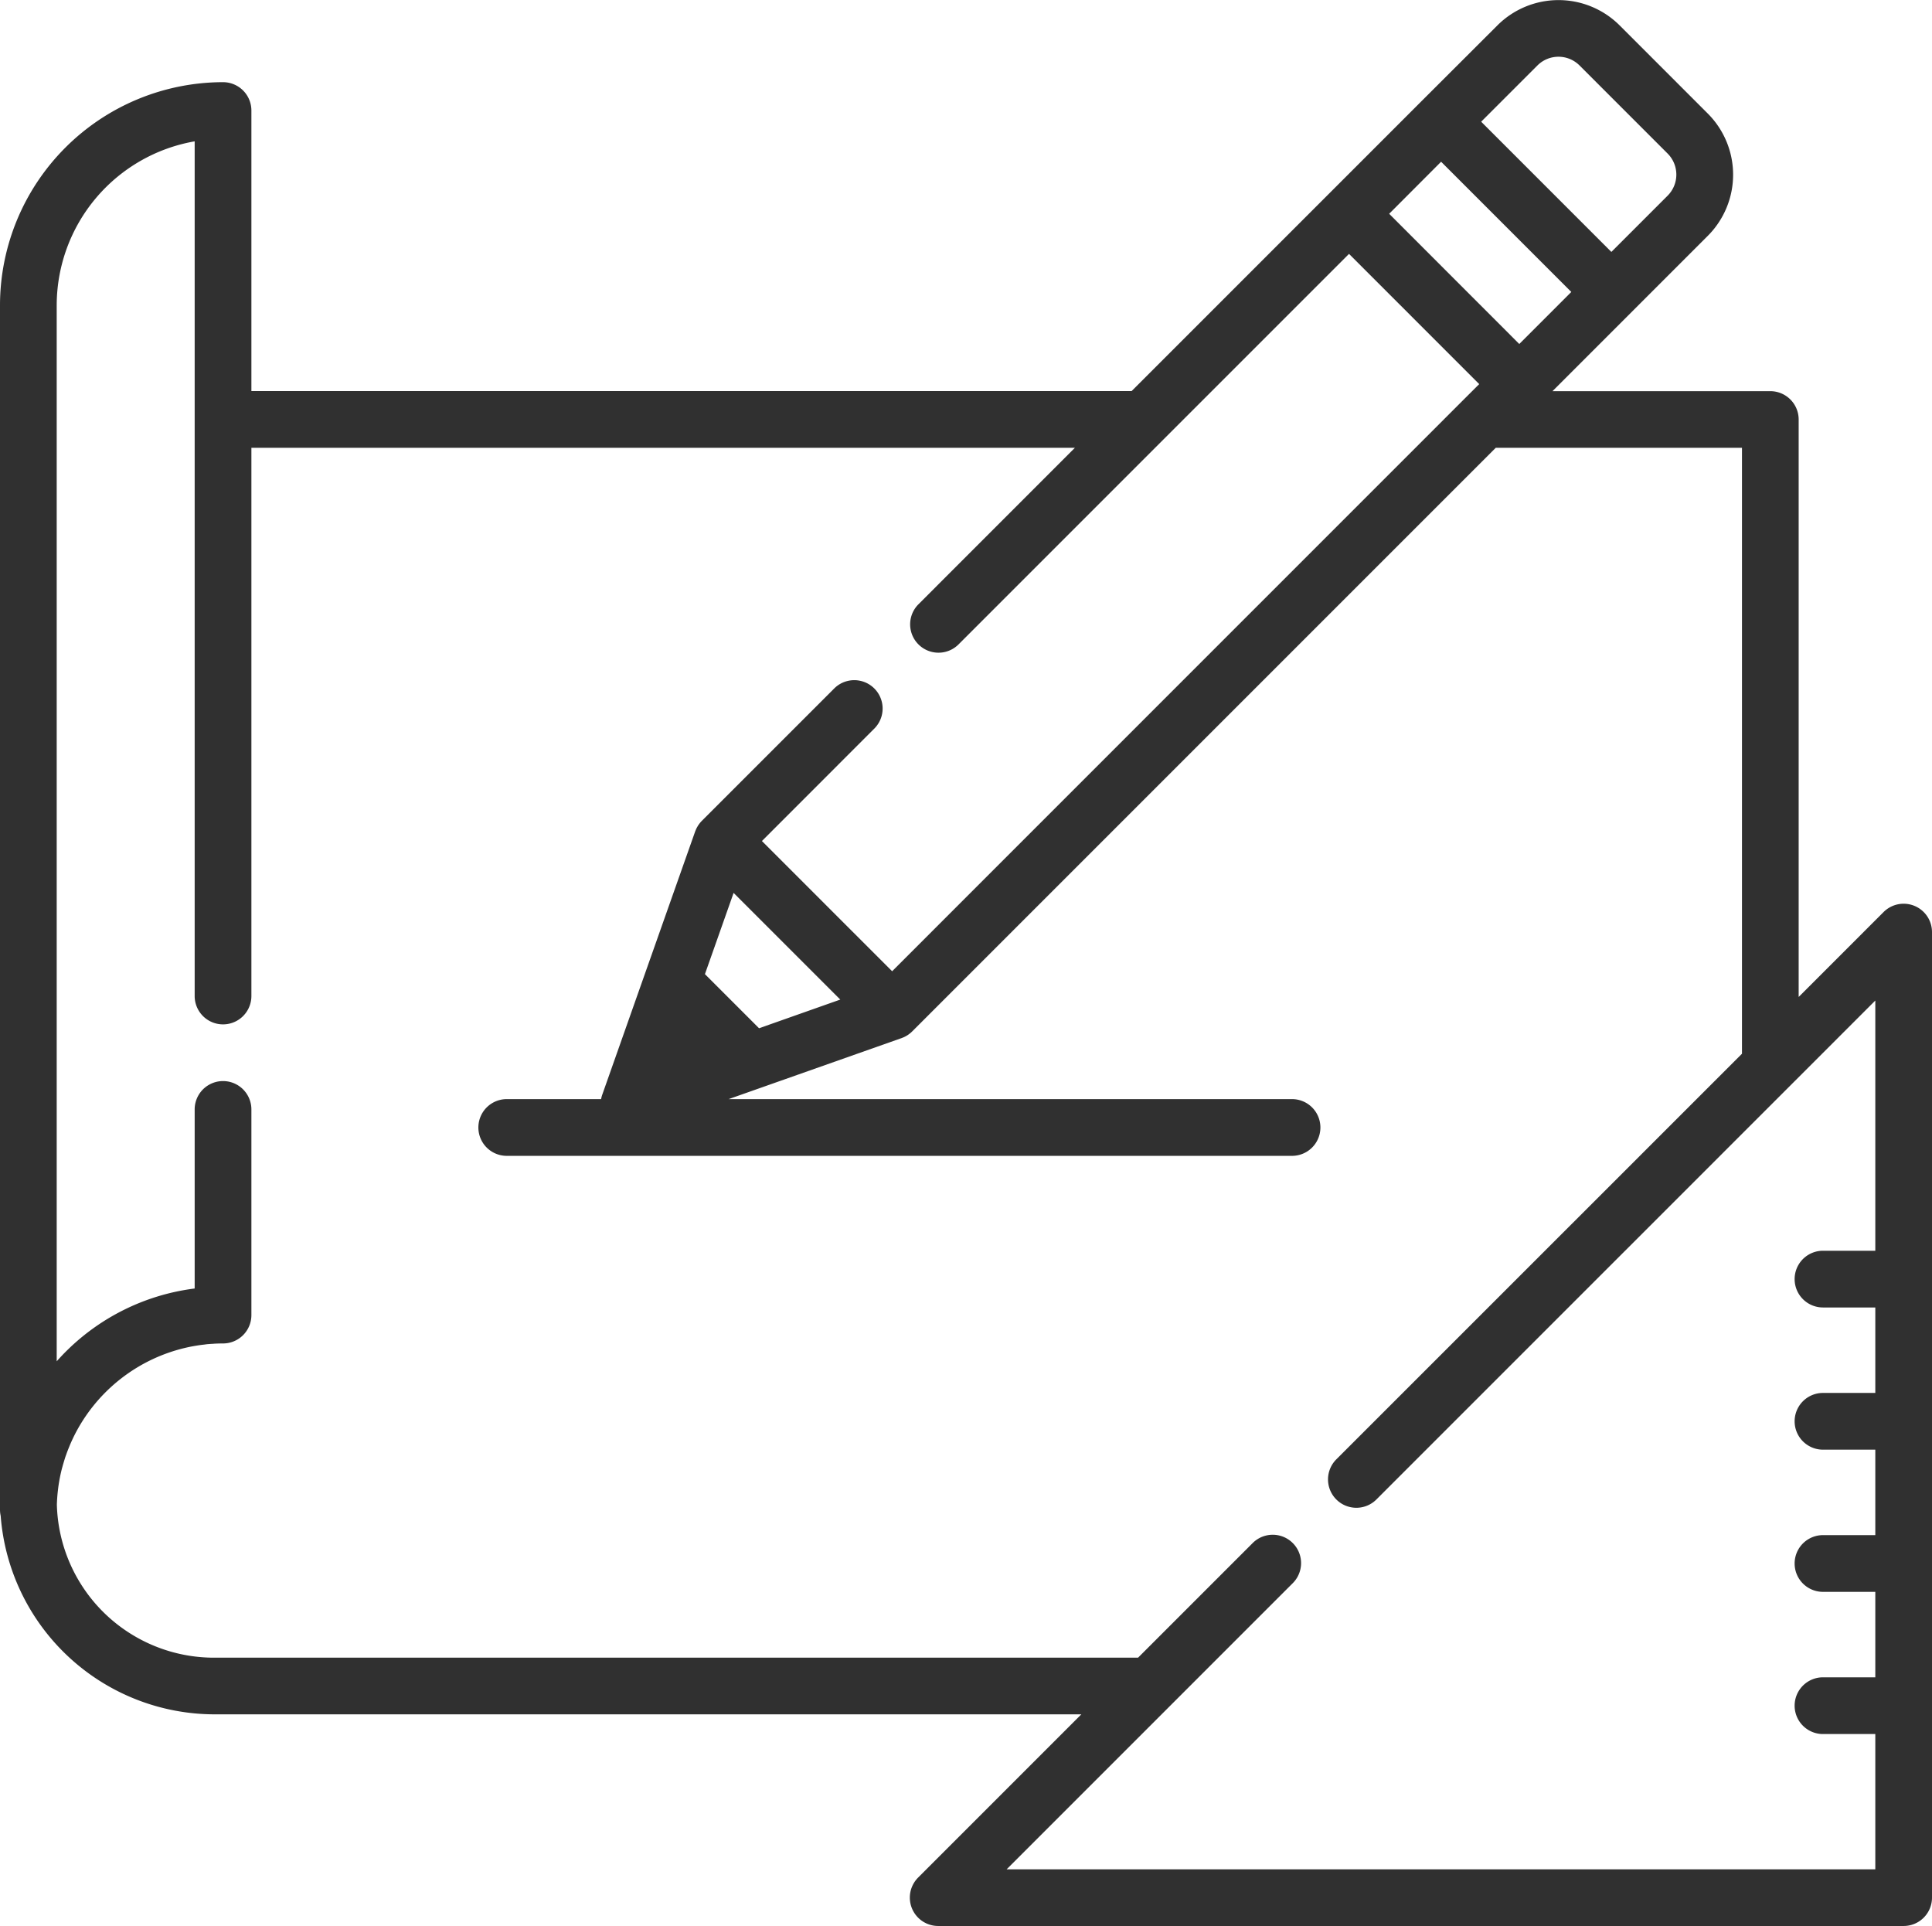 <svg xmlns="http://www.w3.org/2000/svg" width="133.93" height="133.5" viewBox="0 0 133.93 133.5"><g transform="translate(0 0)"><path d="M132.716,63.612a1.966,1.966,0,0,0-2.142.426l-5.887,5.887V29.9a1.966,1.966,0,0,0-1.966-1.966h-15.1l5.483-5.483,0,0,5.283-5.283a5.995,5.995,0,0,0,0-8.477l-6.109-6.109a5.995,5.995,0,0,0-8.477,0L98.513,7.861l-6.387,6.387L78.445,27.929H17.427V8.482a1.966,1.966,0,0,0-1.966-1.966A15.479,15.479,0,0,0,0,21.977V105.47a1.97,1.97,0,0,0,.047.422,14.889,14.889,0,0,0,14.844,13.758H74.96L63.647,130.964a1.966,1.966,0,0,0,1.39,3.356h66.927a1.966,1.966,0,0,0,1.966-1.966V65.428A1.966,1.966,0,0,0,132.716,63.612ZM106.579,5.356a2.064,2.064,0,0,1,2.916,0l6.109,6.109a2.065,2.065,0,0,1,0,2.917l-3.9,3.9-9.026-9.026ZM99.9,12.031l9.026,9.026-3.607,3.607L96.3,15.638ZM130,87.516h-3.627a1.966,1.966,0,1,0,0,3.932H130v5.924h-3.627a1.966,1.966,0,1,0,0,3.932H130v5.924h-3.627a1.966,1.966,0,1,0,0,3.932H130v5.924h-3.627a1.966,1.966,0,1,0,0,3.932H130v9.376H69.783l19.856-19.856a1.966,1.966,0,0,0-2.78-2.78l-7.967,7.967h-64a10.9,10.9,0,0,1-10.95-10.606q.017-.56.087-1.11V104q.033-.261.078-.519l.01-.059q.041-.23.092-.459c.009-.042.019-.085.029-.127q.045-.193.1-.384c.019-.069.038-.137.059-.206.029-.1.059-.2.09-.3s.065-.2.1-.294c.024-.068.047-.137.073-.2.048-.129.1-.256.151-.382.015-.036.03-.073.045-.11.067-.157.137-.312.211-.465l.009-.02a11.572,11.572,0,0,1,8.044-6.29l.03-.007c.163-.033.327-.062.492-.088l.083-.014c.149-.023.3-.041.451-.058L14.3,94c.146-.015.293-.024.44-.033.047,0,.093-.008.14-.01q.289-.014.581-.015a1.966,1.966,0,0,0,1.966-1.966V77.721a1.966,1.966,0,1,0-3.932,0V90.133a15.354,15.354,0,0,0-8.83,4.273c-.256.25-.5.509-.734.773v-73.2a11.549,11.549,0,0,1,9.564-11.362V69.859h0a1.966,1.966,0,1,0,3.932,0h0v-38H74.514L63.647,42.728a1.966,1.966,0,0,0,2.78,2.78L80.649,31.285h0L93.517,18.418l9.025,9.026L101.483,28.5l0,0L61.844,68.142l-9.026-9.026L60.631,51.3a1.966,1.966,0,0,0-2.78-2.78l-9.2,9.2a1.972,1.972,0,0,0-.138.155c-.014.018-.027.037-.041.055-.028.037-.055.074-.08.113-.014.022-.027.046-.041.069s-.043.074-.062.112-.024.049-.035.075-.034.078-.049.117c-.005.014-.012.027-.017.041l-3.83,10.849-2.611,7.4a1.988,1.988,0,0,0-.078.3H35.128a1.966,1.966,0,0,0,0,3.932H89.567a1.966,1.966,0,1,0,0-3.932H50.509L62.5,72.776l.029-.012c.047-.017.092-.037.138-.057l.054-.025c.047-.024.093-.049.139-.077l.044-.026c.047-.03.093-.064.139-.1l.034-.025a1.972,1.972,0,0,0,.159-.142l40.452-40.452h17.069v42L92.636,101.976a1.966,1.966,0,0,0,0,2.78,2.011,2.011,0,0,0,.149.135,1.965,1.965,0,0,0,2.631-.135h0L130,70.173Zm-71.75-17.41-5.631,1.988-3.752-3.752,1.988-5.631Z" transform="translate(0 -0.82)" fill="#303030"/></g></svg>